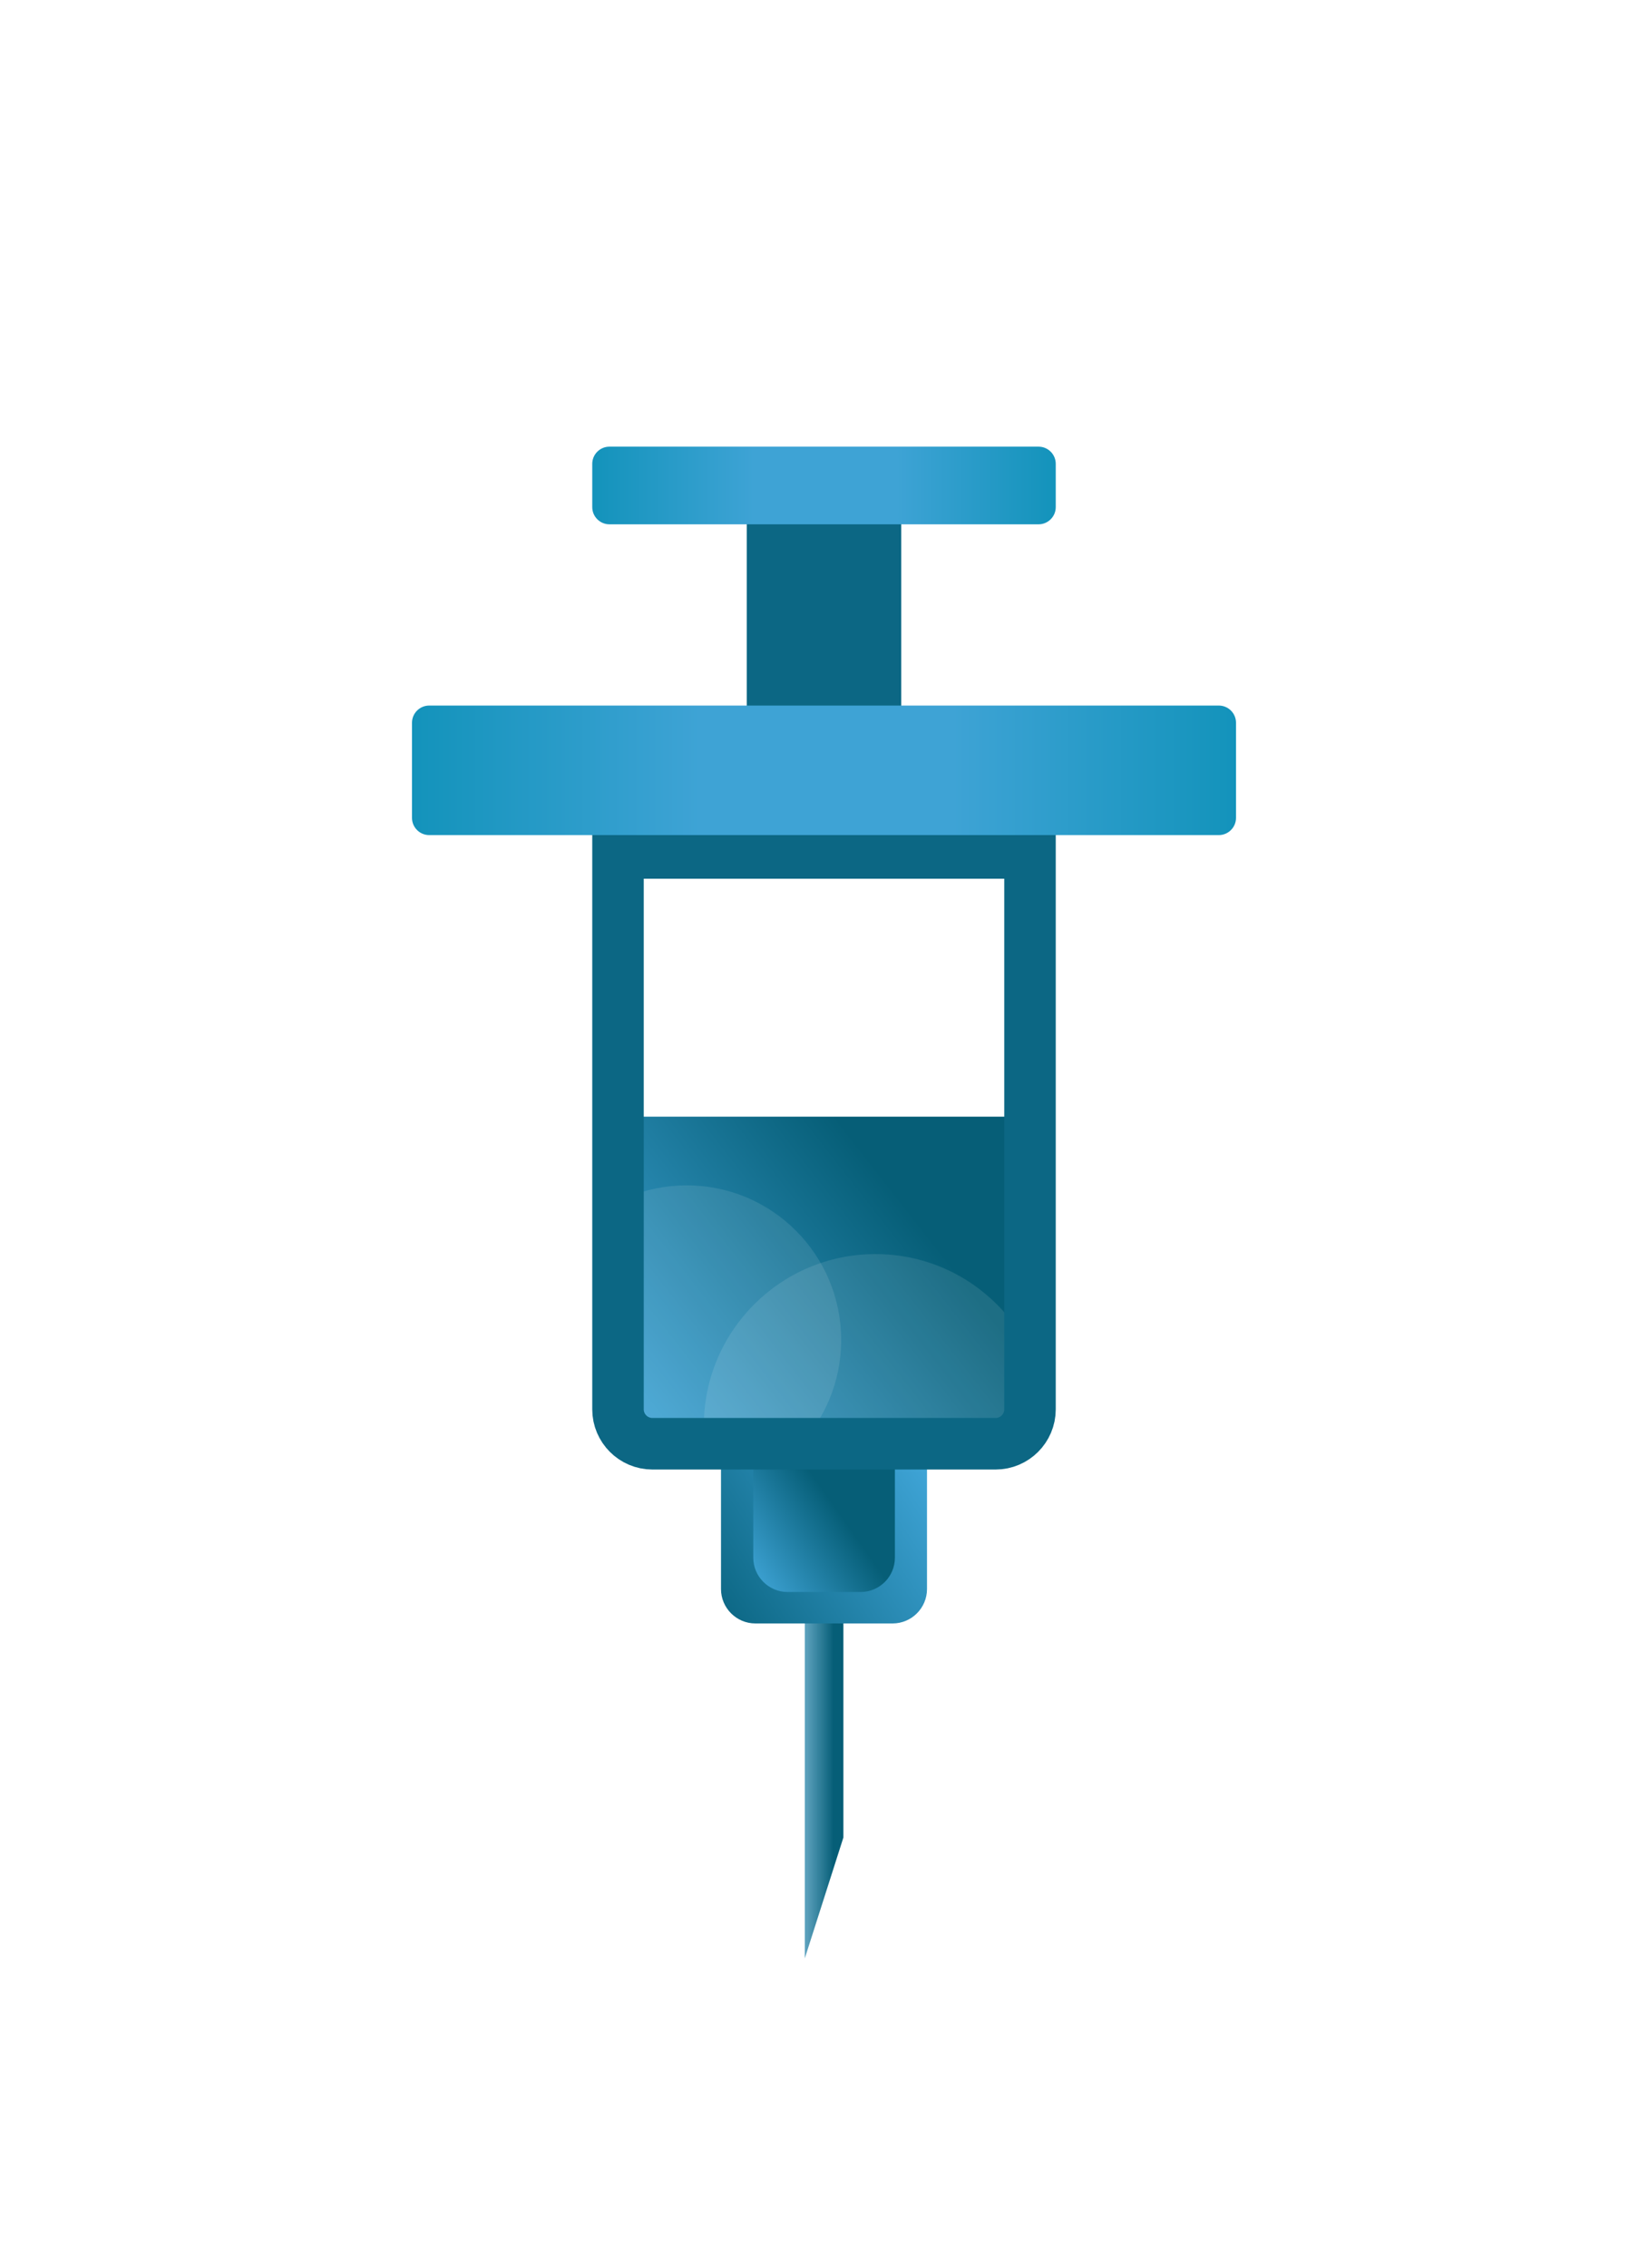 <svg width="96" height="132" viewBox="0 0 96 132" fill="none" xmlns="http://www.w3.org/2000/svg">
<g filter="url(#filter0_d_13_19)">
<g filter="url(#filter1_d_13_19)">
<path d="M52.5 23.88H43.5V41.97H52.5V23.88Z" fill="#0C6784"/>
<path d="M49.13 102.96L46.88 110V87.1H49.13V102.96Z" fill="url(#paint0_linear_13_19)"/>
<path opacity="0.8" d="M60 43.86H36V67.13H60V43.86Z" fill="white"/>
<path d="M60 61H36V79H60V61Z" fill="url(#paint1_linear_13_19)"/>
<mask id="mask0_13_19" style="mask-type:alpha" maskUnits="userSpaceOnUse" x="36" y="61" width="24" height="18">
<path d="M60 61H36V79H60V61Z" fill="url(#paint2_linear_13_19)"/>
</mask>
<g mask="url(#mask0_13_19)">
<circle cx="40" cy="74" r="9" fill="white" fill-opacity="0.1"/>
<circle cx="51" cy="79" r="10" fill="white" fill-opacity="0.1"/>
</g>
<path d="M60.5 26.52H35.5C34.95 26.52 34.5 26.07 34.5 25.52V23C34.5 22.45 34.95 22 35.5 22H60.5C61.05 22 61.5 22.45 61.5 23V25.52C61.5 26.07 61.05 26.52 60.5 26.52Z" fill="url(#paint3_linear_13_19)"/>
<path d="M52 90.5H44C42.9 90.5 42 89.6 42 88.5V80.42H54V88.5C54 89.6 53.1 90.5 52 90.5Z" fill="url(#paint4_linear_13_19)"/>
<path d="M50.13 88.67H45.88C44.78 88.67 43.88 87.77 43.88 86.67V79.94H52.13V86.67C52.13 87.78 51.23 88.67 50.13 88.67Z" fill="url(#paint5_linear_13_19)"/>
<path d="M58 80.04H38C36.9 80.04 36 79.14 36 78.04V45.65H60V78.04C60 79.14 59.1 80.04 58 80.04Z" stroke="#0C6784" stroke-width="3" stroke-miterlimit="10"/>
<path d="M71 44.61H25C24.45 44.61 24 44.16 24 43.61V38.07C24 37.52 24.45 37.07 25 37.07H71C71.55 37.07 72 37.52 72 38.07V43.61C72 44.16 71.55 44.61 71 44.61Z" fill="url(#paint6_linear_13_19)"/>
</g>
</g>
<defs>
<filter id="filter0_d_13_19" x="-4" y="18" width="104" height="104" filterUnits="userSpaceOnUse" color-interpolation-filters="sRGB">
<feFlood flood-opacity="0" result="BackgroundImageFix"/>
<feColorMatrix in="SourceAlpha" type="matrix" values="0 0 0 0 0 0 0 0 0 0 0 0 0 0 0 0 0 0 127 0" result="hardAlpha"/>
<feOffset dy="4"/>
<feGaussianBlur stdDeviation="2"/>
<feComposite in2="hardAlpha" operator="out"/>
<feColorMatrix type="matrix" values="0 0 0 0 0 0 0 0 0 0 0 0 0 0 0 0 0 0 0.25 0"/>
<feBlend mode="normal" in2="BackgroundImageFix" result="effect1_dropShadow_13_19"/>
<feBlend mode="normal" in="SourceGraphic" in2="effect1_dropShadow_13_19" result="shape"/>
</filter>
<filter id="filter1_d_13_19" x="2" y="0" width="92" height="132" filterUnits="userSpaceOnUse" color-interpolation-filters="sRGB">
<feFlood flood-opacity="0" result="BackgroundImageFix"/>
<feColorMatrix in="SourceAlpha" type="matrix" values="0 0 0 0 0 0 0 0 0 0 0 0 0 0 0 0 0 0 127 0" result="hardAlpha"/>
<feOffset/>
<feGaussianBlur stdDeviation="11"/>
<feColorMatrix type="matrix" values="0 0 0 0 0.047 0 0 0 0 0.404 0 0 0 0 0.518 0 0 0 0.7 0"/>
<feBlend mode="normal" in2="BackgroundImageFix" result="effect1_dropShadow_13_19"/>
<feBlend mode="normal" in="SourceGraphic" in2="effect1_dropShadow_13_19" result="shape"/>
</filter>
<linearGradient id="paint0_linear_13_19" x1="46" y1="99" x2="49" y2="99" gradientUnits="userSpaceOnUse">
<stop stop-color="#8EC8E6"/>
<stop offset="0.854" stop-color="#065E77"/>
</linearGradient>
<linearGradient id="paint1_linear_13_19" x1="37" y1="79" x2="53" y2="66.5" gradientUnits="userSpaceOnUse">
<stop stop-color="#3EA3D5"/>
<stop offset="1" stop-color="#065E77"/>
</linearGradient>
<linearGradient id="paint2_linear_13_19" x1="37" y1="79" x2="53" y2="66.5" gradientUnits="userSpaceOnUse">
<stop stop-color="#3EA3D5"/>
<stop offset="1" stop-color="#065E77"/>
</linearGradient>
<linearGradient id="paint3_linear_13_19" x1="34.5" y1="24.356" x2="61.5" y2="24.356" gradientUnits="userSpaceOnUse">
<stop stop-color="#1393BB"/>
<stop offset="0.349" stop-color="#3EA3D5"/>
<stop offset="0.656" stop-color="#3EA3D5"/>
<stop offset="1" stop-color="#1393BB"/>
</linearGradient>
<linearGradient id="paint4_linear_13_19" x1="54" y1="82" x2="42" y2="90" gradientUnits="userSpaceOnUse">
<stop stop-color="#3EA3D5"/>
<stop offset="1" stop-color="#0C6784"/>
</linearGradient>
<linearGradient id="paint5_linear_13_19" x1="44.5" y1="89" x2="49.763" y2="85.293" gradientUnits="userSpaceOnUse">
<stop stop-color="#3EA3D5"/>
<stop offset="1" stop-color="#065E77"/>
</linearGradient>
<linearGradient id="paint6_linear_13_19" x1="24" y1="41" x2="72" y2="41" gradientUnits="userSpaceOnUse">
<stop stop-color="#1393BB"/>
<stop offset="0.349" stop-color="#3EA3D5"/>
<stop offset="0.656" stop-color="#3EA3D5"/>
<stop offset="1" stop-color="#1393BB"/>
</linearGradient>
</defs>
</svg>
